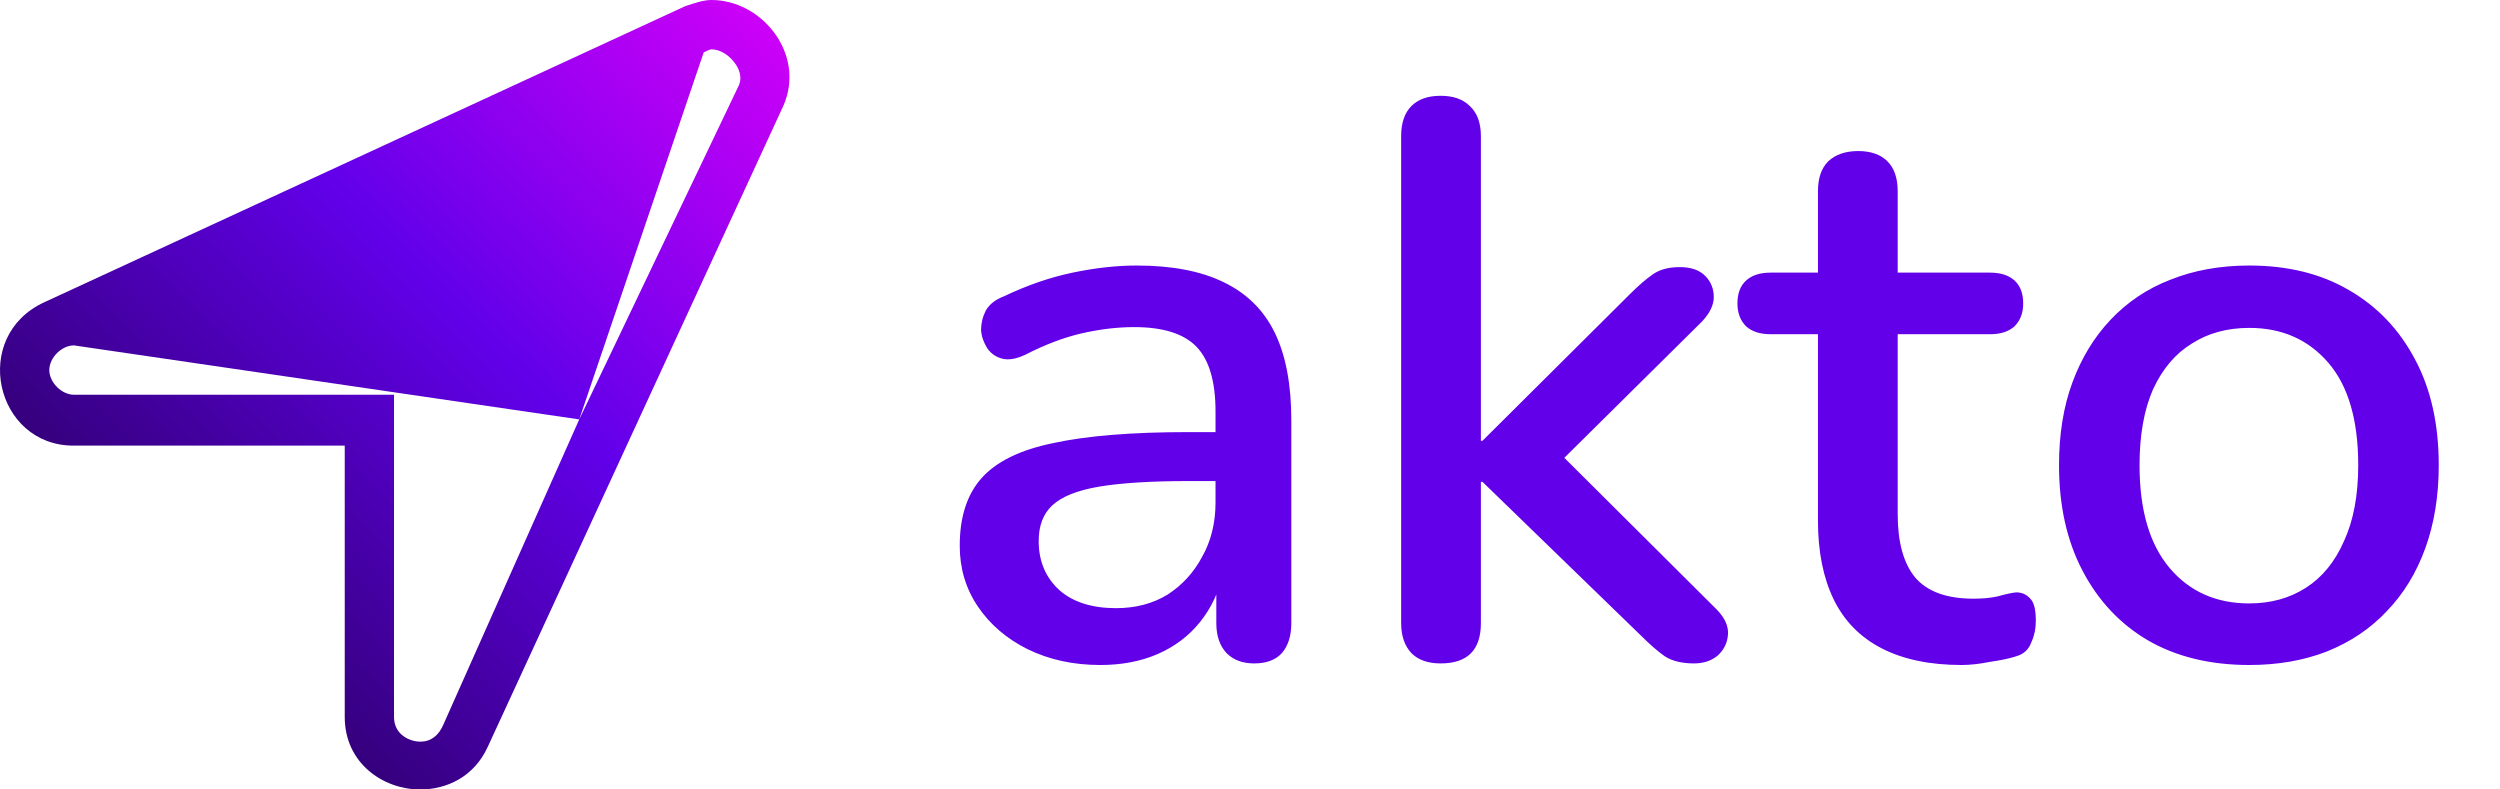 <svg width="76" height="24" viewBox="0 0 76 24" fill="none" xmlns="http://www.w3.org/2000/svg">
<path d="M21.626 0C21.392 0 21.111 0.094 20.83 0.188L1.347 9.188C-0.901 10.219 -0.151 13.547 2.237 13.547H10.48V21.797C10.48 23.203 11.65 24 12.774 24C13.571 24 14.414 23.625 14.835 22.688L23.827 3.188C24.483 1.641 23.171 0 21.626 0ZM22.469 2.578L17.609 12.75L13.477 22.031C13.336 22.359 13.102 22.547 12.774 22.547C12.493 22.547 11.978 22.359 11.978 21.797V12H2.248C1.873 12 1.499 11.625 1.499 11.25C1.499 10.875 1.873 10.5 2.248 10.5L17.609 12.75L21.392 1.594C21.485 1.547 21.579 1.5 21.626 1.5C21.907 1.5 22.188 1.688 22.375 1.969C22.469 2.109 22.562 2.344 22.469 2.578Z" fill="url(#paint0_linear_2991_56466)"/>
<path d="M33.448 20.216C32.632 20.216 31.896 20.056 31.24 19.736C30.6 19.416 30.096 18.984 29.728 18.44C29.36 17.896 29.176 17.28 29.176 16.592C29.176 15.728 29.392 15.048 29.824 14.552C30.272 14.04 31 13.68 32.008 13.472C33.032 13.248 34.408 13.136 36.136 13.136H37.264V14.624H36.16C35.008 14.624 34.096 14.68 33.424 14.792C32.752 14.904 32.272 15.096 31.984 15.368C31.712 15.624 31.576 15.984 31.576 16.448C31.576 17.056 31.784 17.552 32.2 17.936C32.616 18.304 33.192 18.488 33.928 18.488C34.52 18.488 35.04 18.352 35.488 18.08C35.936 17.792 36.288 17.408 36.544 16.928C36.816 16.448 36.952 15.896 36.952 15.272V12.512C36.952 11.6 36.76 10.944 36.376 10.544C35.992 10.144 35.36 9.944 34.48 9.944C33.968 9.944 33.432 10.008 32.872 10.136C32.328 10.264 31.76 10.48 31.168 10.784C30.896 10.912 30.664 10.952 30.472 10.904C30.28 10.856 30.128 10.752 30.016 10.592C29.904 10.416 29.84 10.232 29.824 10.04C29.824 9.832 29.872 9.632 29.968 9.44C30.08 9.248 30.264 9.104 30.52 9.008C31.224 8.672 31.92 8.432 32.608 8.288C33.296 8.144 33.944 8.072 34.552 8.072C35.624 8.072 36.504 8.24 37.192 8.576C37.896 8.912 38.416 9.424 38.752 10.112C39.088 10.8 39.256 11.688 39.256 12.776V18.944C39.256 19.328 39.16 19.632 38.968 19.856C38.776 20.064 38.496 20.168 38.128 20.168C37.776 20.168 37.496 20.064 37.288 19.856C37.08 19.632 36.976 19.328 36.976 18.944V17.384H37.192C37.064 17.976 36.824 18.488 36.472 18.92C36.136 19.336 35.712 19.656 35.2 19.88C34.688 20.104 34.104 20.216 33.448 20.216ZM43.795 20.168C43.411 20.168 43.115 20.064 42.907 19.856C42.699 19.632 42.595 19.328 42.595 18.944V4.136C42.595 3.736 42.699 3.432 42.907 3.224C43.115 3.016 43.411 2.912 43.795 2.912C44.179 2.912 44.475 3.016 44.683 3.224C44.907 3.432 45.019 3.736 45.019 4.136V13.4H45.067L49.555 8.936C49.811 8.68 50.043 8.48 50.251 8.336C50.459 8.192 50.731 8.12 51.067 8.12C51.403 8.12 51.659 8.208 51.835 8.384C52.011 8.56 52.099 8.776 52.099 9.032C52.099 9.272 51.979 9.52 51.739 9.776L46.987 14.48V13.352L52.171 18.512C52.427 18.768 52.547 19.024 52.531 19.28C52.515 19.536 52.411 19.752 52.219 19.928C52.027 20.088 51.787 20.168 51.499 20.168C51.131 20.168 50.835 20.096 50.611 19.952C50.403 19.808 50.155 19.592 49.867 19.304L45.067 14.648H45.019V18.944C45.019 19.76 44.611 20.168 43.795 20.168ZM59.633 20.216C58.673 20.216 57.865 20.048 57.209 19.712C56.553 19.376 56.066 18.88 55.745 18.224C55.425 17.568 55.266 16.768 55.266 15.824V10.16H53.825C53.505 10.16 53.258 10.08 53.081 9.92C52.906 9.744 52.818 9.512 52.818 9.224C52.818 8.92 52.906 8.688 53.081 8.528C53.258 8.368 53.505 8.288 53.825 8.288H55.266V5.816C55.266 5.416 55.37 5.112 55.578 4.904C55.801 4.696 56.105 4.592 56.489 4.592C56.873 4.592 57.169 4.696 57.377 4.904C57.586 5.112 57.69 5.416 57.69 5.816V8.288H60.498C60.818 8.288 61.066 8.368 61.242 8.528C61.417 8.688 61.505 8.92 61.505 9.224C61.505 9.512 61.417 9.744 61.242 9.92C61.066 10.08 60.818 10.16 60.498 10.16H57.69V15.632C57.69 16.48 57.865 17.12 58.218 17.552C58.586 17.984 59.178 18.2 59.993 18.2C60.282 18.2 60.529 18.176 60.737 18.128C60.962 18.064 61.145 18.024 61.289 18.008C61.465 18.008 61.609 18.072 61.721 18.2C61.834 18.312 61.889 18.536 61.889 18.872C61.889 19.112 61.842 19.336 61.745 19.544C61.666 19.752 61.514 19.888 61.289 19.952C61.097 20.016 60.834 20.072 60.498 20.12C60.178 20.184 59.889 20.216 59.633 20.216ZM68.378 20.216C67.194 20.216 66.17 19.968 65.306 19.472C64.458 18.976 63.794 18.272 63.314 17.36C62.834 16.448 62.594 15.376 62.594 14.144C62.594 13.2 62.73 12.36 63.002 11.624C63.274 10.888 63.658 10.256 64.154 9.728C64.666 9.184 65.274 8.776 65.978 8.504C66.698 8.216 67.498 8.072 68.378 8.072C69.546 8.072 70.554 8.32 71.402 8.816C72.266 9.312 72.938 10.016 73.418 10.928C73.898 11.824 74.138 12.896 74.138 14.144C74.138 15.072 74.002 15.912 73.73 16.664C73.458 17.416 73.066 18.056 72.554 18.584C72.058 19.112 71.45 19.52 70.73 19.808C70.026 20.08 69.242 20.216 68.378 20.216ZM68.378 18.344C69.034 18.344 69.61 18.184 70.106 17.864C70.602 17.544 70.986 17.072 71.258 16.448C71.546 15.824 71.69 15.056 71.69 14.144C71.69 12.768 71.386 11.728 70.778 11.024C70.17 10.32 69.37 9.968 68.378 9.968C67.706 9.968 67.122 10.128 66.626 10.448C66.13 10.752 65.738 11.216 65.45 11.84C65.178 12.464 65.042 13.232 65.042 14.144C65.042 15.504 65.346 16.544 65.954 17.264C66.562 17.984 67.37 18.344 68.378 18.344Z" fill="#6200EA"/>
<defs>
<linearGradient id="paint0_linear_2991_56466" x1="24" y1="1.14739e-06" x2="4.75" y2="19.5" gradientUnits="userSpaceOnUse">
<stop stop-color="#D500F9"/>
<stop offset="0.5" stop-color="#6200EA"/>
<stop offset="1" stop-color="#2E006D"/>
</linearGradient>
</defs>
</svg>
